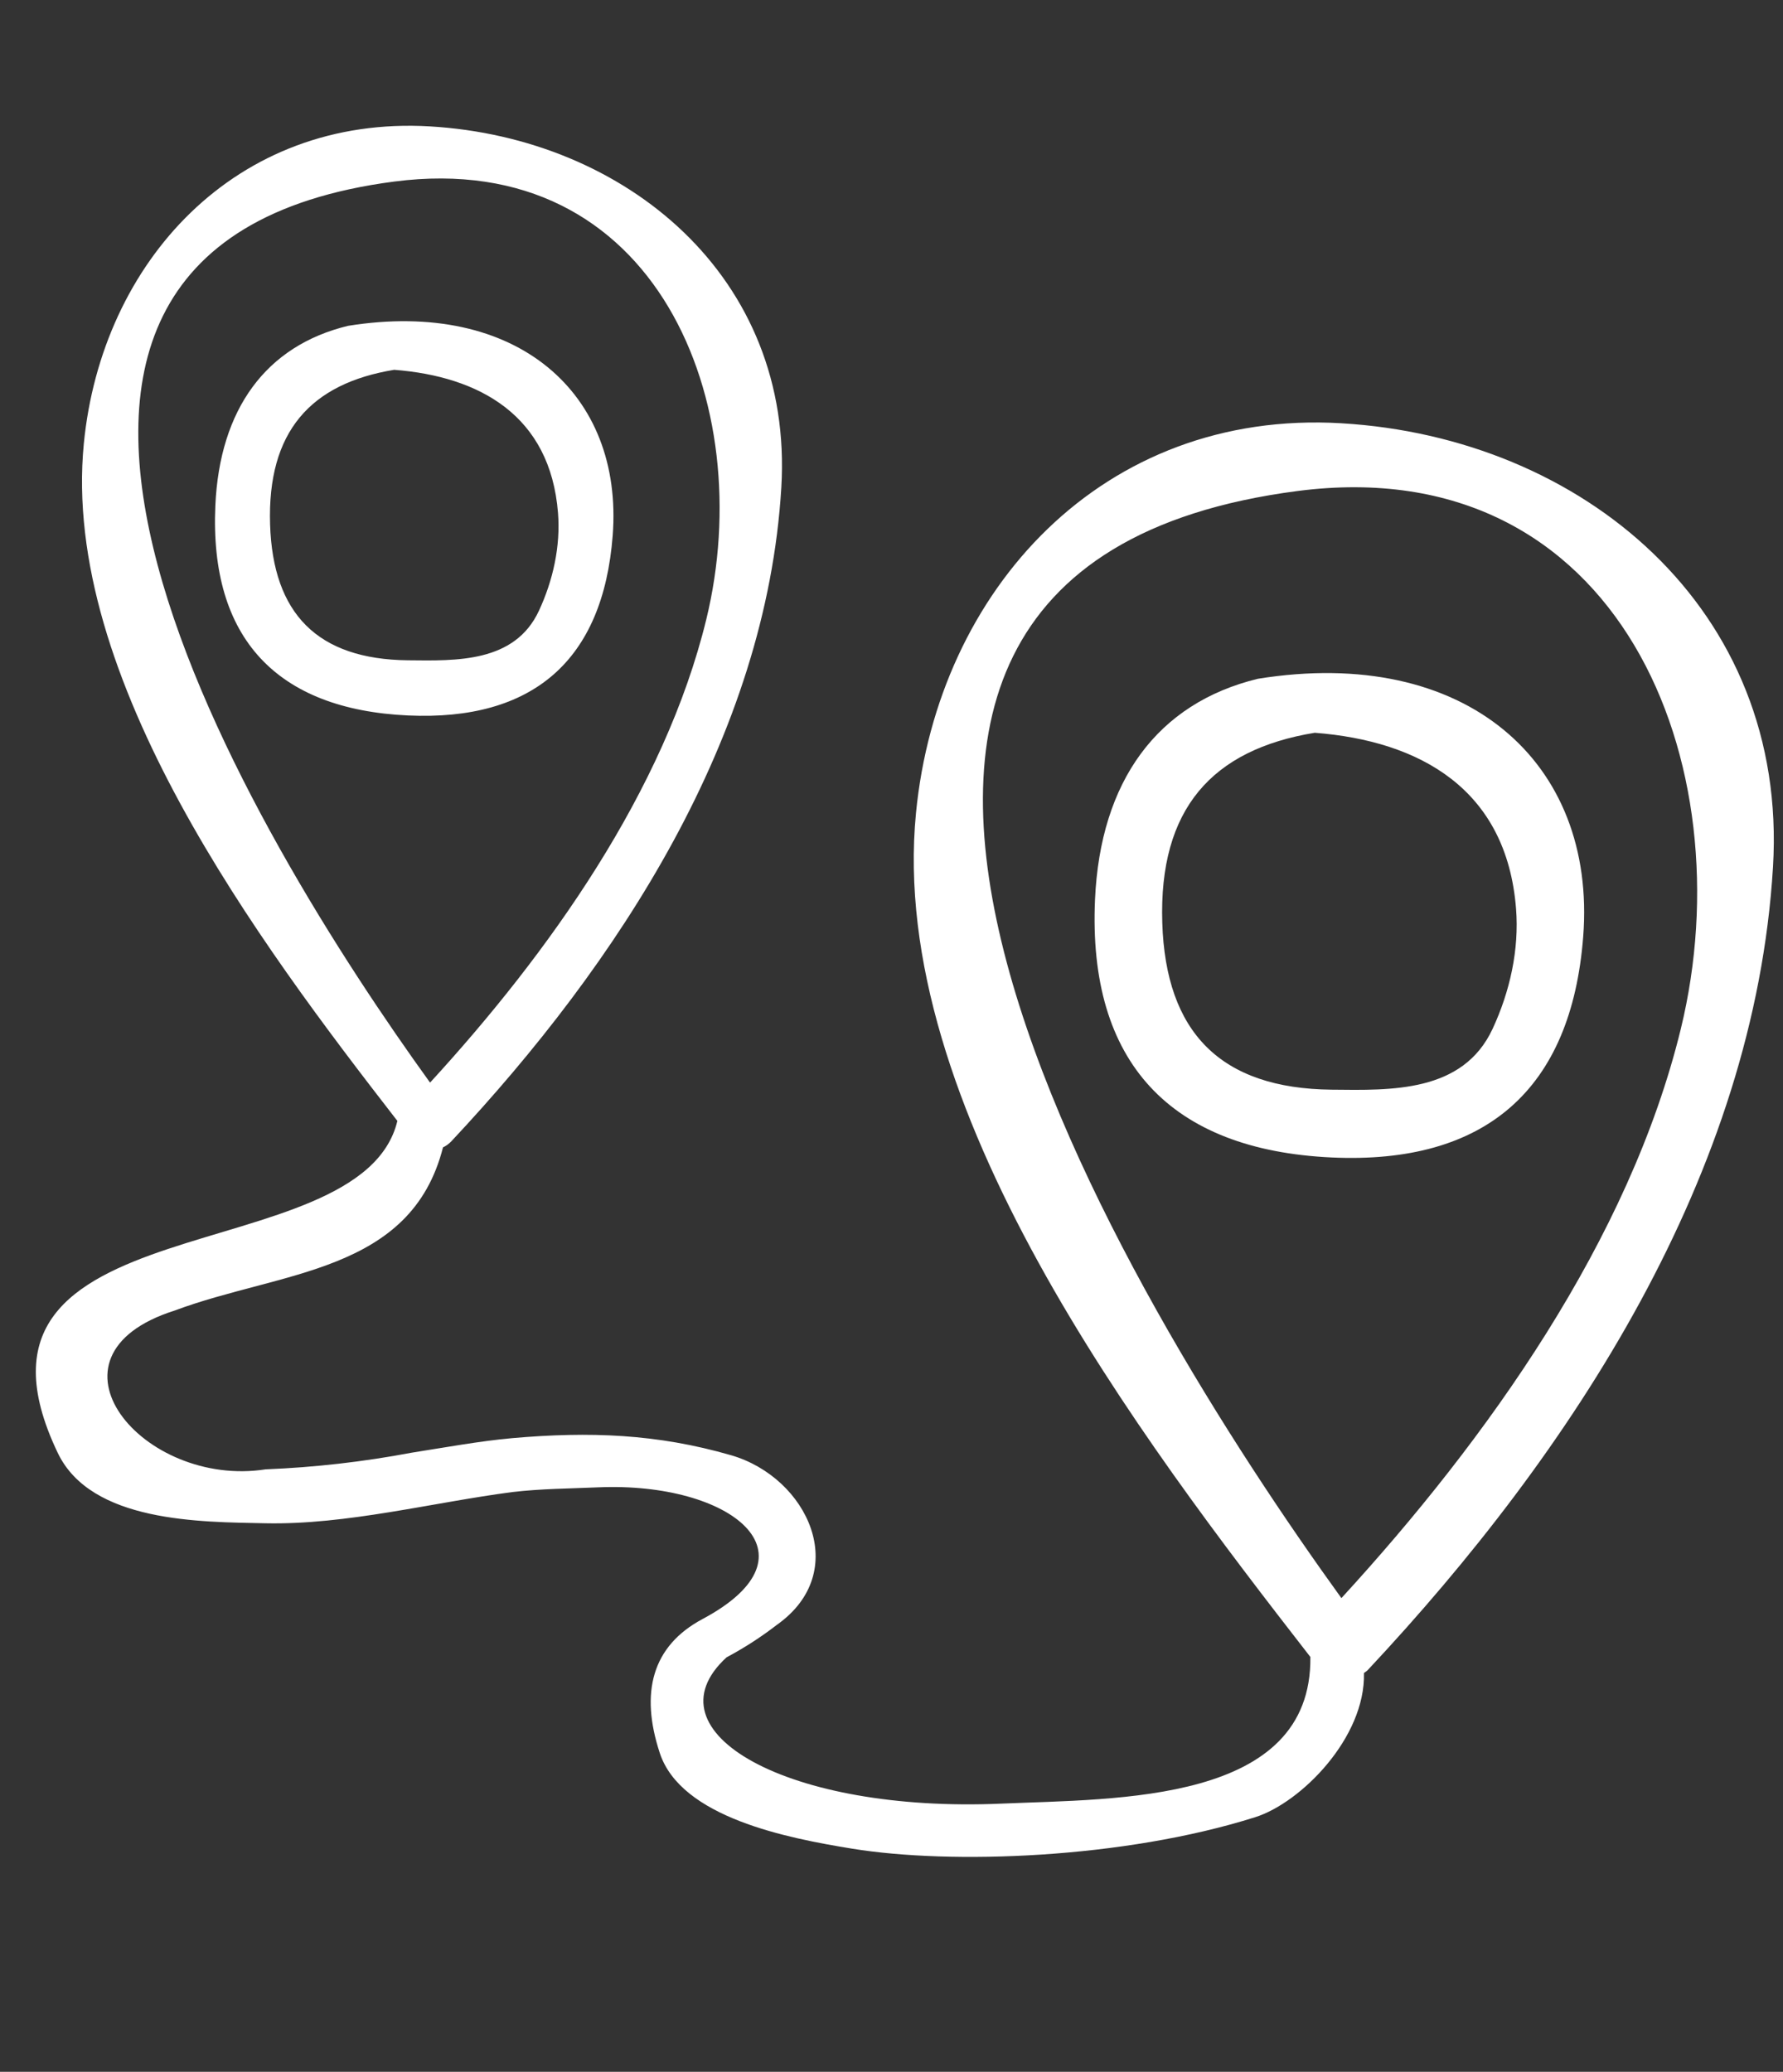 <?xml version="1.0" encoding="UTF-8" standalone="no"?>
<!-- Created with Inkscape (http://www.inkscape.org/) -->

<svg
   xmlns:dc="http://purl.org/dc/elements/1.1/"
   xmlns:cc="http://creativecommons.org/ns#"
   xmlns:rdf="http://www.w3.org/1999/02/22-rdf-syntax-ns#"
   xmlns:svg="http://www.w3.org/2000/svg"
   xmlns="http://www.w3.org/2000/svg"
   xmlns:sodipodi="http://sodipodi.sourceforge.net/DTD/sodipodi-0.dtd"
   xmlns:inkscape="http://www.inkscape.org/namespaces/inkscape"
   width="210mm"
   height="244mm"
   viewBox="0 0 210 244"
   version="1.1"
   id="svg183"
   inkscape:version="0.92.3 (2405546, 2018-03-11)"
   sodipodi:docname="iconeTraveln.svg">
  <rect x="0" y="0" width="210" height="244" fill="#333333" stroke="none"/>
  <defs
     id="defs177" />
  <sodipodi:namedview
     id="base"
     pagecolor="#ffffff"
     bordercolor="#666666"
     borderopacity="1.0"
     inkscape:pageopacity="0.0"
     inkscape:pageshadow="2"
     inkscape:zoom="0.35"
     inkscape:cx="400"
     inkscape:cy="560"
     inkscape:document-units="mm"
     inkscape:current-layer="layer1"
     showgrid="false"
     borderlayer="false"
     inkscape:window-width="3066"
     inkscape:window-height="1689"
     inkscape:window-x="134"
     inkscape:window-y="55"
     inkscape:window-maximized="1" />
  <g
     inkscape:label="Layer 1"
     inkscape:groupmode="layer"
     id="layer1"
     transform="translate(0,-53)">
    <g
       id="g212"
       transform="matrix(2.205,0,0,2.205,-126.793,-138.426)"
       style="fill:#ffffff">
      <path
         inkscape:connector-curvature="0"
         id="path26"
         style="fill:#ffffff;fill-opacity:1;fill-rule:nonzero;stroke:none;stroke-width:0.035"
         d="m 147.283,141.765 c -2.743,11.26 -10.344,21.921 -18.13,30.406 -11.537,-15.973 -35.343,-54.837 -2.354,-59.13 17.247,-2.244 23.917,14.633 20.484,28.725 z M 78.558,96.512 c 14.037,-1.826 19.466,11.909 16.672,23.379 -2.232,9.164 -8.419,17.841 -14.756,24.746 -9.39,-13 -28.765,-44.631 -1.916,-48.125 z m 50.597,12.909 c -12.734,-0.753 -21.559,8.877 -22.725,20.814 -1.529,15.653 11.954,33.352 21.065,45.079 0.091,7.822 -10.296,7.564 -16.519,7.834 -11.358,0.494 -19.021,-3.818 -14.665,-7.814 0.944,-0.502 1.839,-1.08 2.686,-1.734 4.015,-2.837 1.645,-7.876 -2.443,-9.06 -3.965,-1.148 -7.571,-1.272 -11.682,-0.914 -1.689,0.147 -3.729,0.519 -5.382,0.778 -2.581,0.487 -5.181,0.784 -7.801,0.889 -6.544,1.02 -12.499,-6.056 -4.861,-8.48 5.686,-2.126 12.623,-1.987 14.337,-8.716 0.156,-0.075 0.308,-0.178 0.451,-0.33 8.913,-9.513 16.817,-21.576 17.62,-34.91 0.677,-11.243 -8.304,-18.674 -18.761,-19.291 -10.364,-0.612 -17.546,7.225 -18.495,16.941 -1.223,12.518 9.344,26.634 16.748,36.177 -1.972,8.209 -24.647,4.117 -18.143,17.726 1.783,3.732 7.623,3.692 11.104,3.764 4.325,0.09 8.936,-1.115 13.183,-1.668 1.526,-0.179 3.059,-0.186 4.595,-0.252 7.065,-0.302 12.025,3.586 5.562,7.034 -2.706,1.443 -3.343,3.935 -2.285,7.155 1.134,3.452 6.828,4.55 10.282,5.111 5.271,0.857 14.49,0.542 21.525,-1.683 2.433,-0.769 5.889,-4.235 5.807,-7.7 0.066,-0.055 0.136,-0.086 0.199,-0.154 10.952,-11.689 20.662,-26.51 21.649,-42.893 0.832,-13.813 -10.202,-22.944 -23.05,-23.702" />
      <path
         inkscape:connector-curvature="0"
         id="path24"
         style="fill:#ffffff;fill-opacity:1;fill-rule:nonzero;stroke:none;stroke-width:0.035"
         d="m 71.929,114.829 c -0.157,-4.965 2.172,-7.531 6.629,-8.263 4.561,0.353 8.339,2.438 8.75,7.643 0.141,1.791 -0.268,3.611 -1.019,5.227 -1.294,2.782 -4.415,2.672 -6.995,2.645 -4.837,-0.049 -7.214,-2.492 -7.365,-7.252 z m 18.3,0.592 c 0.585,-7.593 -5.122,-12.653 -14.139,-11.203 -4.377,1.06 -6.854,4.447 -7.085,9.6 -0.317,7.088 3.287,10.887 10.289,11.21 6.668,0.307 10.42,-2.933 10.935,-9.607" />
      <path
         inkscape:connector-curvature="0"
         id="path28"
         style="fill:#ffffff;fill-opacity:1;fill-rule:nonzero;stroke:none;stroke-width:0.035"
         d="m 137.229,141.765 c -1.589,3.418 -5.424,3.283 -8.595,3.25 -5.943,-0.06 -8.864,-3.062 -9.049,-8.91 -0.193,-6.101 2.668,-9.254 8.145,-10.153 5.604,0.434 10.246,2.995 10.751,9.391 0.174,2.2 -0.33,4.437 -1.252,6.422 z m -12.532,-18.698 c -5.378,1.303 -8.422,5.465 -8.705,11.795 -0.389,8.709 4.039,13.376 12.642,13.774 8.192,0.377 12.803,-3.603 13.435,-11.803 0.719,-9.329 -6.293,-15.547 -17.372,-13.765" />
    </g>
  </g>
</svg>
